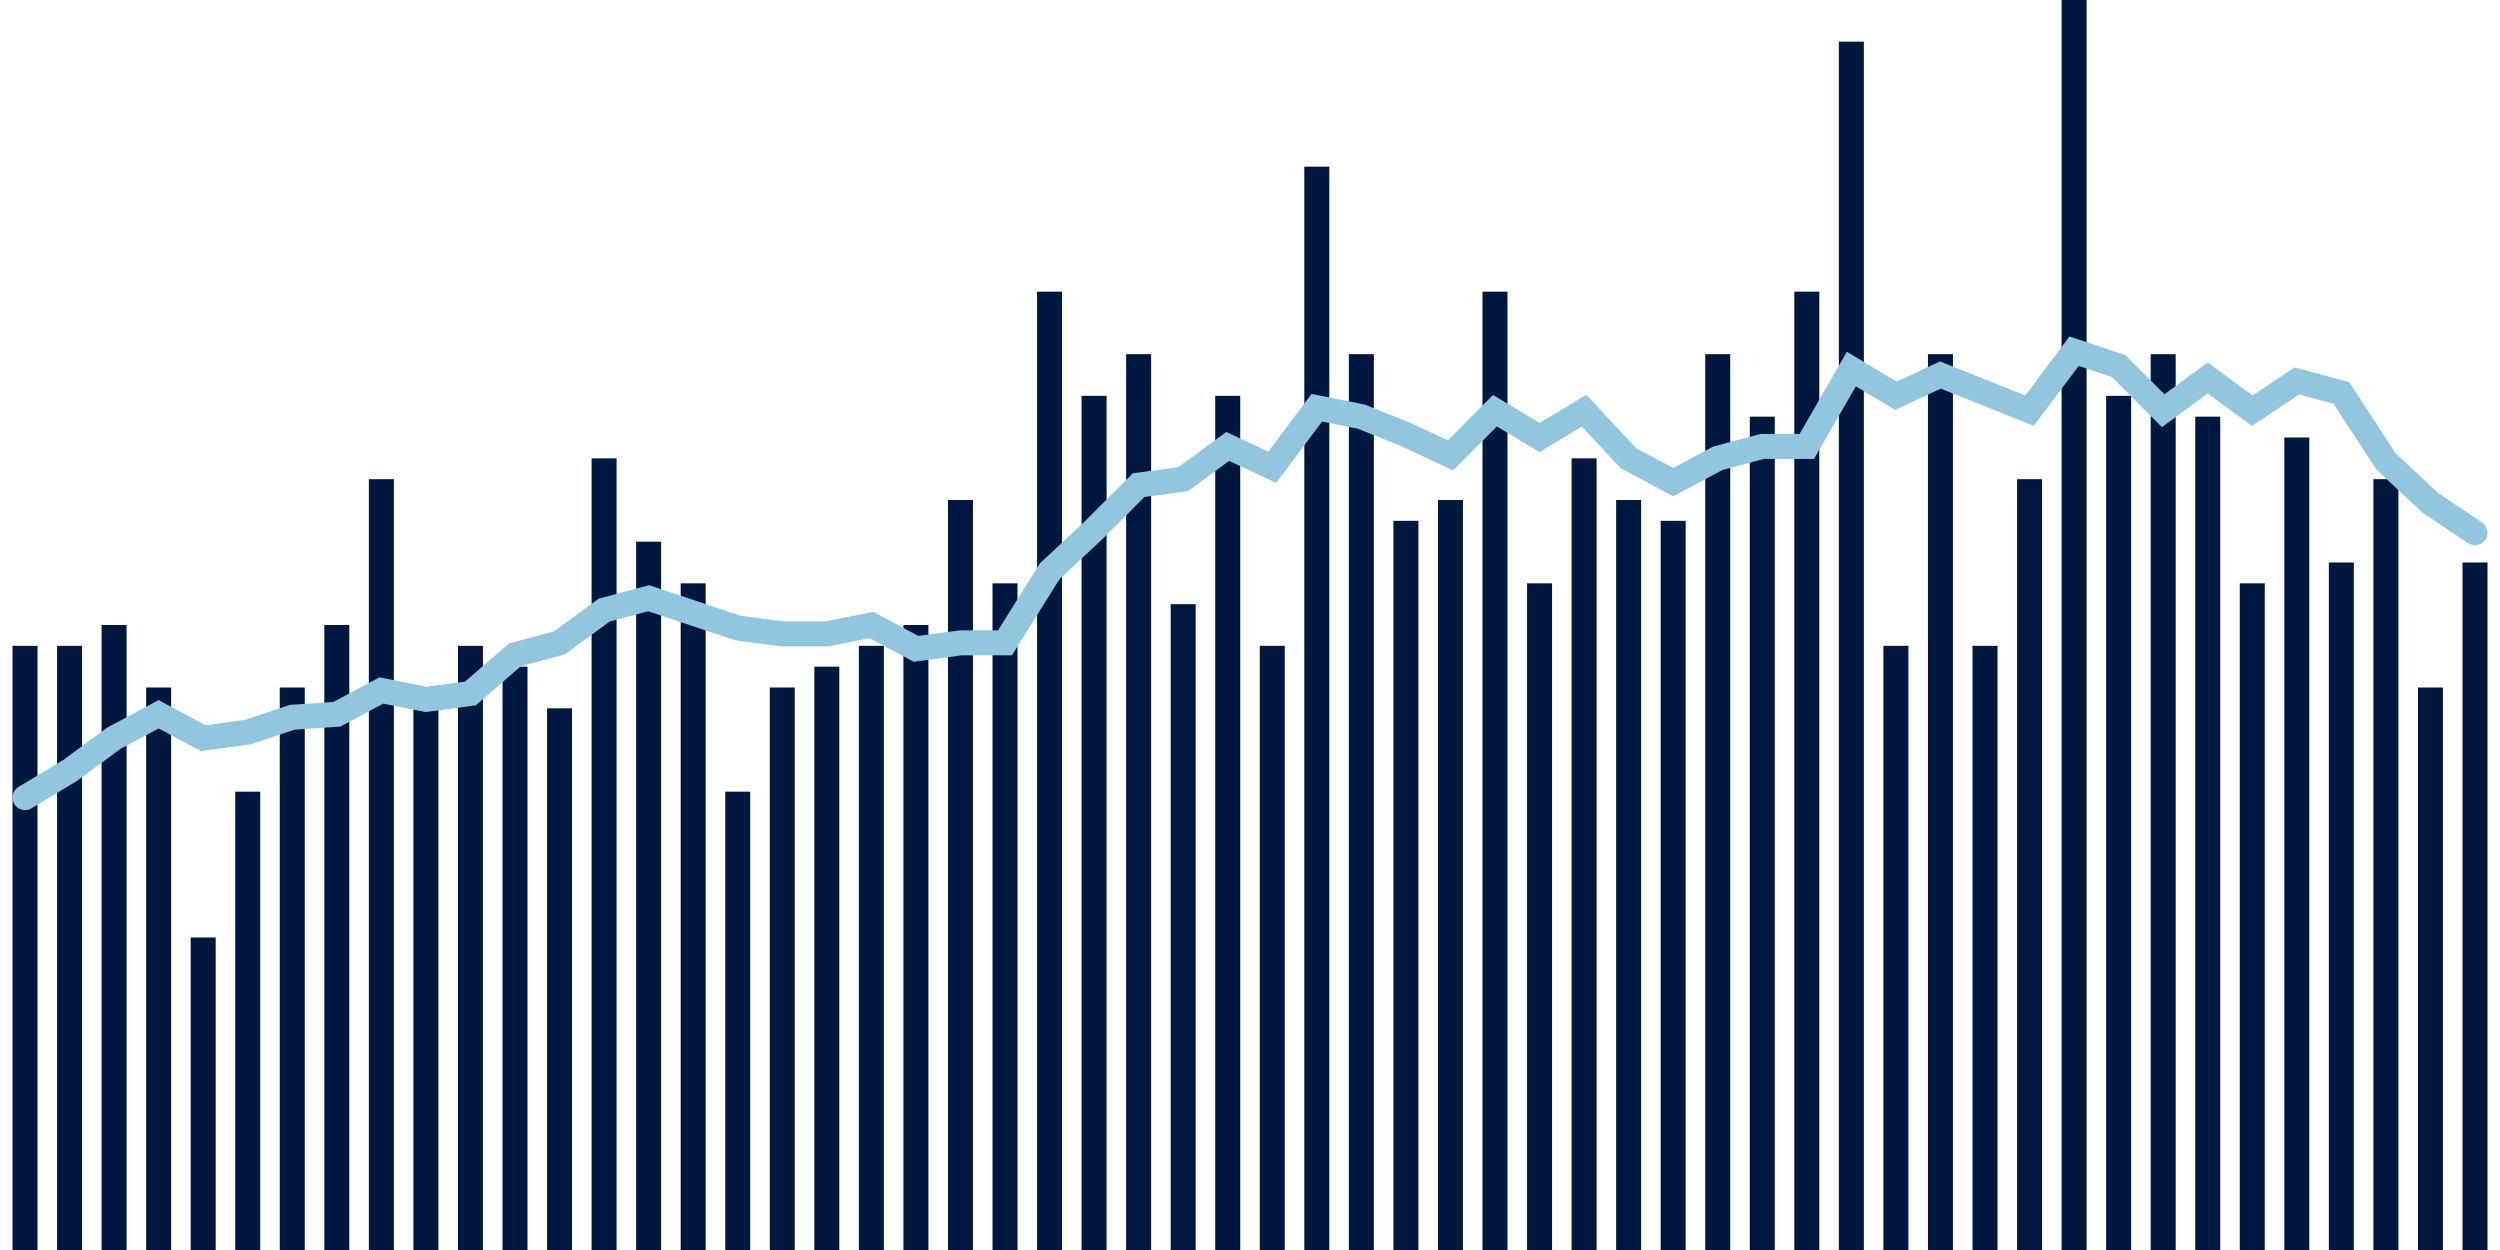 <svg meta="{&quot;DATA_PUBLISHED_DATE&quot;:&quot;2022-08-26&quot;,&quot;RENDER_DATE&quot;:&quot;2022-08-26&quot;,&quot;FIRST_DATE&quot;:&quot;2022-06-09&quot;,&quot;LAST_DATE&quot;:&quot;2022-08-03&quot;}" xmlns="http://www.w3.org/2000/svg" viewBox="0,0,200,100"><g transform="translate(0,0)"></g><g class="fg-bars death-date" fill="#00183f" stroke="none"><g><rect x="197" y="45" width="2" height="55" id="death-date-0"></rect></g><g><rect x="193.436" y="55" width="2" height="45" id="death-date-1"></rect></g><g><rect x="189.873" y="38.333" width="2" height="61.667" id="death-date-2"></rect></g><g><rect x="186.309" y="45" width="2" height="55" id="death-date-3"></rect></g><g><rect x="182.745" y="35" width="2" height="65" id="death-date-4"></rect></g><g><rect x="179.182" y="46.667" width="2" height="53.333" id="death-date-5"></rect></g><g><rect x="175.618" y="33.333" width="2" height="66.667" id="death-date-6"></rect></g><g><rect x="172.055" y="28.333" width="2" height="71.667" id="death-date-7"></rect></g><g><rect x="168.491" y="31.667" width="2" height="68.333" id="death-date-8"></rect></g><g><rect x="164.927" y="0" width="2" height="100" id="death-date-9"></rect></g><g><rect x="161.364" y="38.333" width="2" height="61.667" id="death-date-10"></rect></g><g><rect x="157.8" y="51.667" width="2" height="48.333" id="death-date-11"></rect></g><g><rect x="154.236" y="28.333" width="2" height="71.667" id="death-date-12"></rect></g><g><rect x="150.673" y="51.667" width="2" height="48.333" id="death-date-13"></rect></g><g><rect x="147.109" y="3.333" width="2" height="96.667" id="death-date-14"></rect></g><g><rect x="143.545" y="23.333" width="2" height="76.667" id="death-date-15"></rect></g><g><rect x="139.982" y="33.333" width="2" height="66.667" id="death-date-16"></rect></g><g><rect x="136.418" y="28.333" width="2" height="71.667" id="death-date-17"></rect></g><g><rect x="132.855" y="41.667" width="2" height="58.333" id="death-date-18"></rect></g><g><rect x="129.291" y="40" width="2" height="60" id="death-date-19"></rect></g><g><rect x="125.727" y="36.667" width="2" height="63.333" id="death-date-20"></rect></g><g><rect x="122.164" y="46.667" width="2" height="53.333" id="death-date-21"></rect></g><g><rect x="118.6" y="23.333" width="2" height="76.667" id="death-date-22"></rect></g><g><rect x="115.036" y="40" width="2" height="60" id="death-date-23"></rect></g><g><rect x="111.473" y="41.667" width="2" height="58.333" id="death-date-24"></rect></g><g><rect x="107.909" y="28.333" width="2" height="71.667" id="death-date-25"></rect></g><g><rect x="104.345" y="13.333" width="2" height="86.667" id="death-date-26"></rect></g><g><rect x="100.782" y="51.667" width="2" height="48.333" id="death-date-27"></rect></g><g><rect x="97.218" y="31.667" width="2" height="68.333" id="death-date-28"></rect></g><g><rect x="93.655" y="48.333" width="2" height="51.667" id="death-date-29"></rect></g><g><rect x="90.091" y="28.333" width="2" height="71.667" id="death-date-30"></rect></g><g><rect x="86.527" y="31.667" width="2" height="68.333" id="death-date-31"></rect></g><g><rect x="82.964" y="23.333" width="2" height="76.667" id="death-date-32"></rect></g><g><rect x="79.4" y="46.667" width="2" height="53.333" id="death-date-33"></rect></g><g><rect x="75.836" y="40" width="2" height="60" id="death-date-34"></rect></g><g><rect x="72.273" y="50" width="2" height="50" id="death-date-35"></rect></g><g><rect x="68.709" y="51.667" width="2" height="48.333" id="death-date-36"></rect></g><g><rect x="65.145" y="53.333" width="2" height="46.667" id="death-date-37"></rect></g><g><rect x="61.582" y="55" width="2" height="45" id="death-date-38"></rect></g><g><rect x="58.018" y="63.333" width="2" height="36.667" id="death-date-39"></rect></g><g><rect x="54.455" y="46.667" width="2" height="53.333" id="death-date-40"></rect></g><g><rect x="50.891" y="43.333" width="2" height="56.667" id="death-date-41"></rect></g><g><rect x="47.327" y="36.667" width="2" height="63.333" id="death-date-42"></rect></g><g><rect x="43.764" y="56.667" width="2" height="43.333" id="death-date-43"></rect></g><g><rect x="40.2" y="53.333" width="2" height="46.667" id="death-date-44"></rect></g><g><rect x="36.636" y="51.667" width="2" height="48.333" id="death-date-45"></rect></g><g><rect x="33.073" y="55" width="2" height="45" id="death-date-46"></rect></g><g><rect x="29.509" y="38.333" width="2" height="61.667" id="death-date-47"></rect></g><g><rect x="25.945" y="50" width="2" height="50" id="death-date-48"></rect></g><g><rect x="22.382" y="55" width="2" height="45" id="death-date-49"></rect></g><g><rect x="18.818" y="63.333" width="2" height="36.667" id="death-date-50"></rect></g><g><rect x="15.255" y="75" width="2" height="25" id="death-date-51"></rect></g><g><rect x="11.691" y="55" width="2" height="45" id="death-date-52"></rect></g><g><rect x="8.127" y="50" width="2" height="50" id="death-date-53"></rect></g><g><rect x="4.564" y="51.667" width="2" height="48.333" id="death-date-54"></rect></g><g><rect x="1" y="51.667" width="2" height="48.333" id="death-date-55"></rect></g></g><g class="fg-line death-date" fill="none" stroke="#92c5de" stroke-width="2" stroke-linecap="round"><path d="M198,42.619L194.436,40.238L190.873,36.905L187.309,31.429L183.745,30.476L180.182,32.857L176.618,30.238L173.055,32.857L169.491,29.286L165.927,28.095L162.364,32.857L158.8,31.429L155.236,30L151.673,31.667L148.109,29.524L144.545,35.714L140.982,35.714L137.418,36.667L133.855,38.571L130.291,36.667L126.727,32.857L123.164,35L119.6,32.857L116.036,36.429L112.473,34.762L108.909,33.333L105.345,32.619L101.782,37.381L98.218,35.714L94.655,38.333L91.091,38.81L87.527,42.381L83.964,45.714L80.4,51.429L76.836,51.429L73.273,51.905L69.709,50L66.145,50.714L62.582,50.714L59.018,50.238L55.455,49.048L51.891,47.857L48.327,48.81L44.764,51.429L41.2,52.381L37.636,55.476L34.073,55.952L30.509,55.238L26.945,57.143L23.382,57.381L19.818,58.571L16.255,59.048L12.691,57.143L9.127,59.048L5.564,61.667L2,63.81"></path></g></svg>